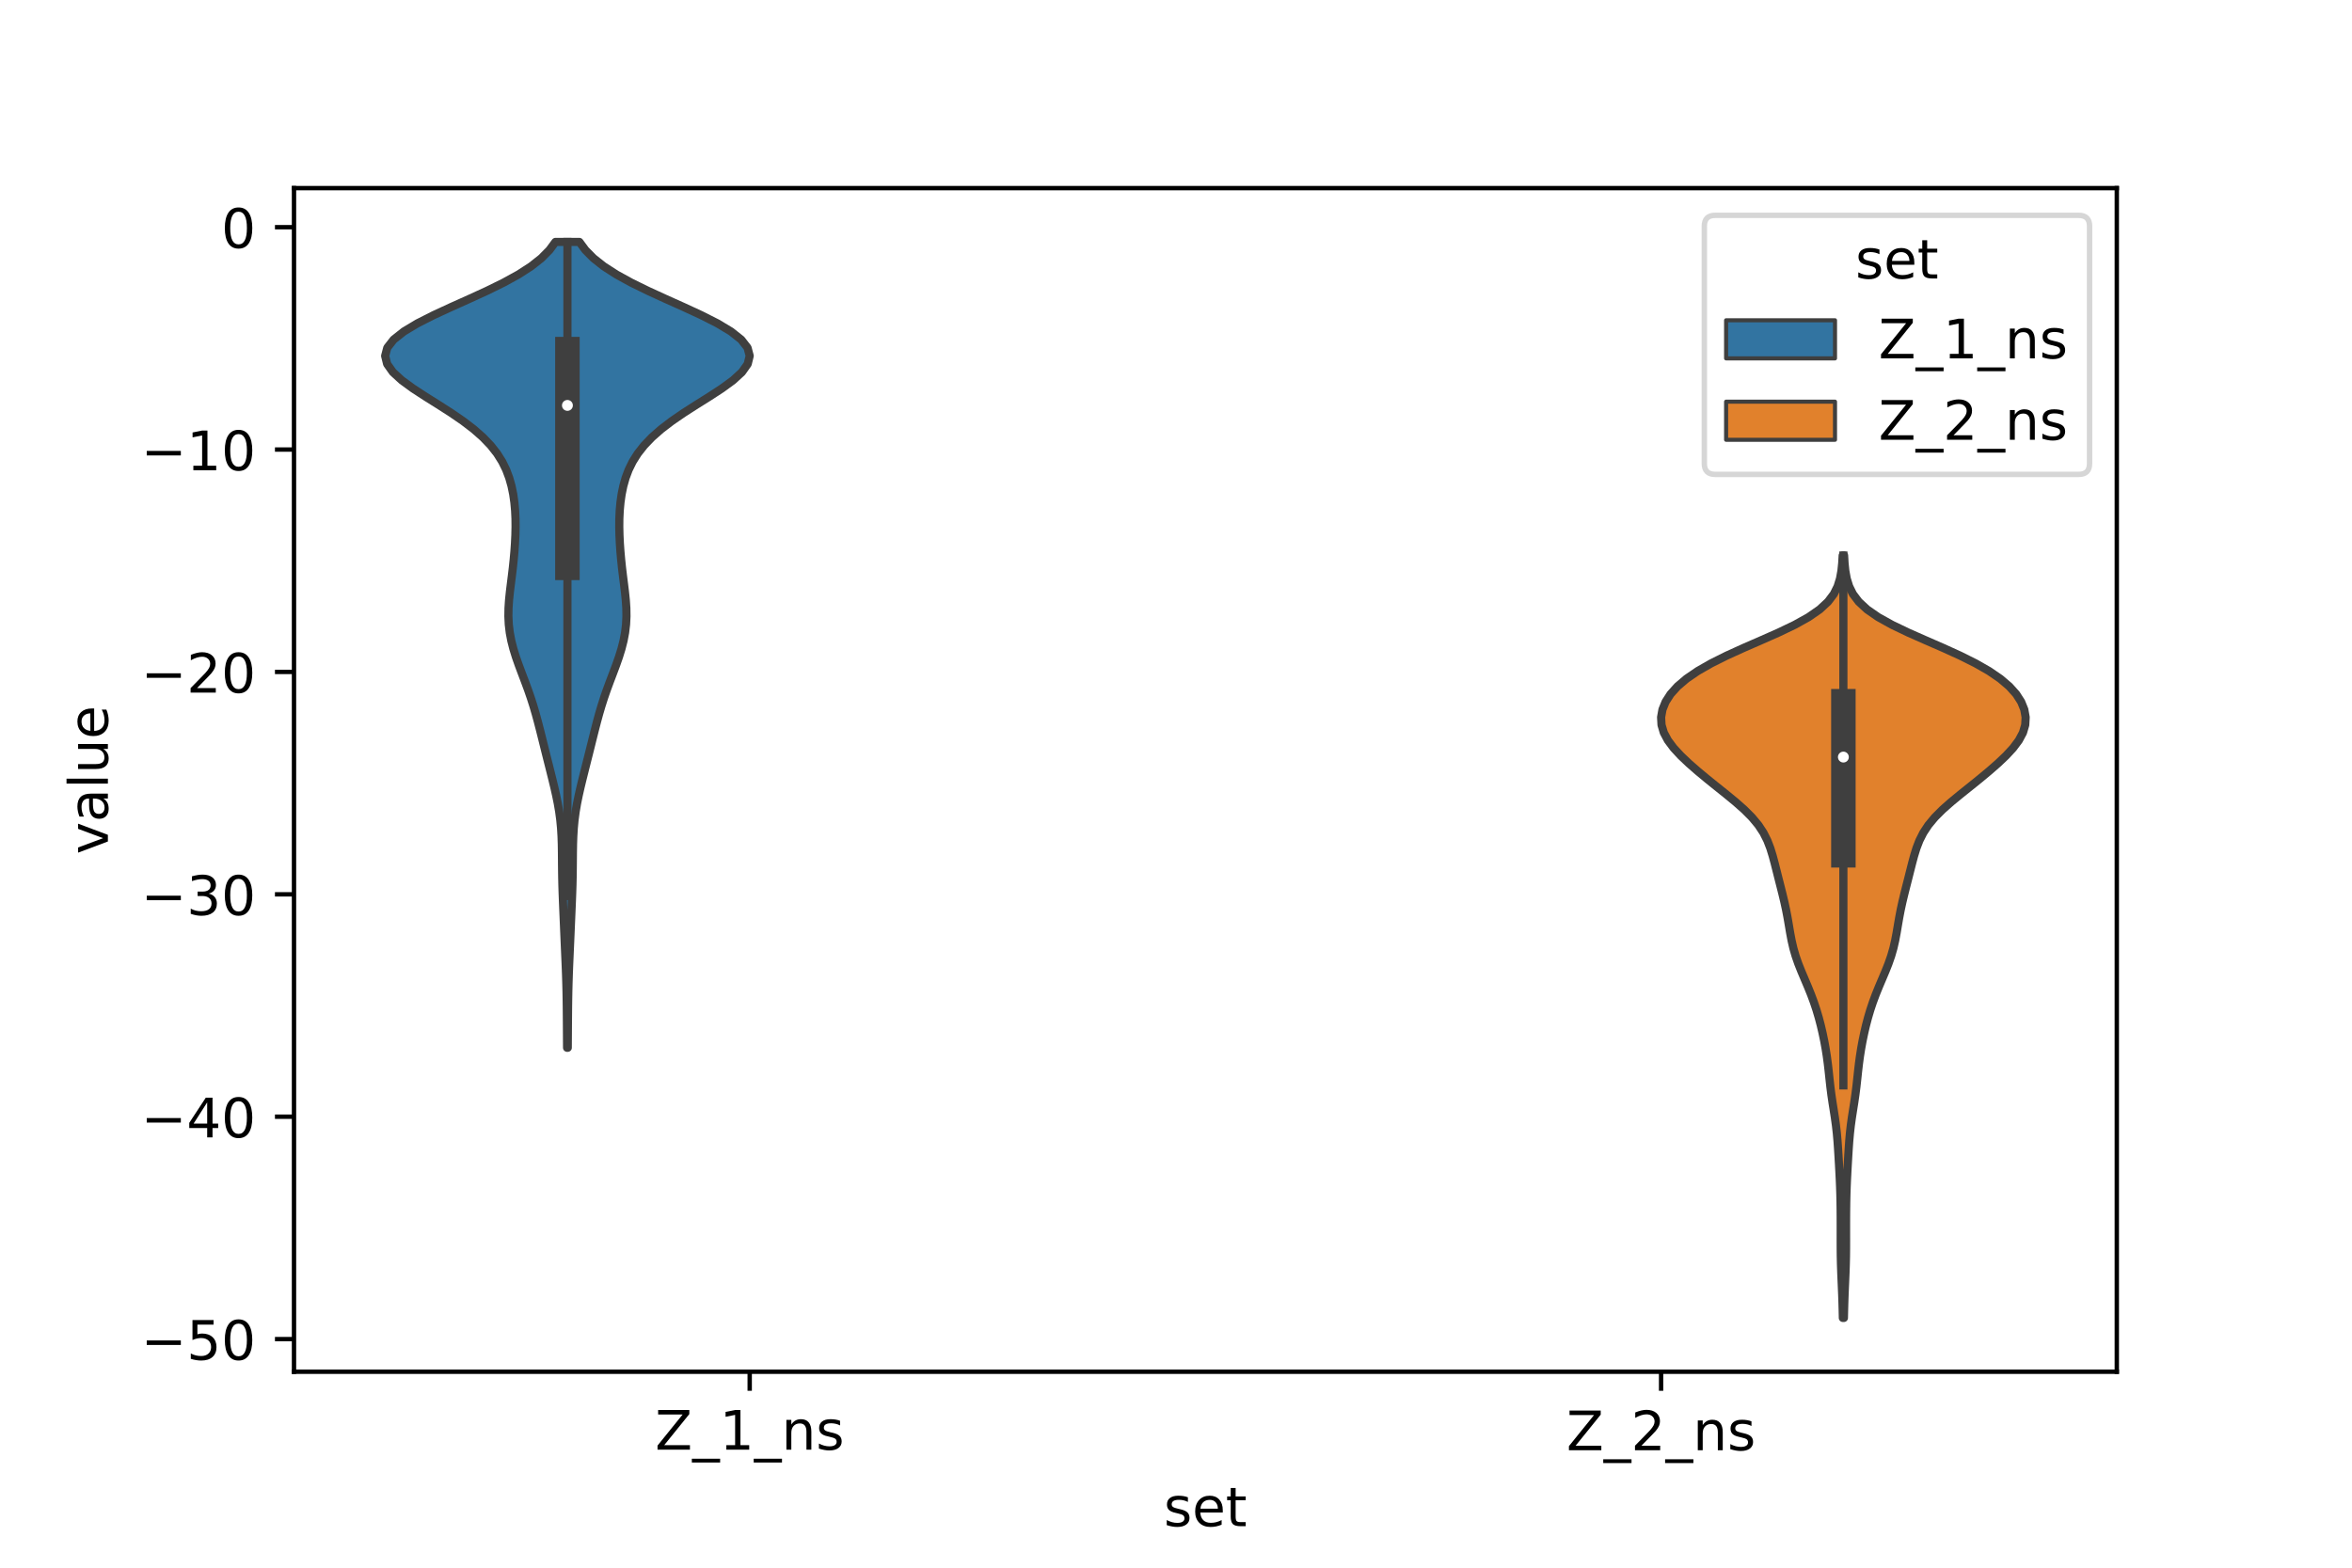 <?xml version="1.0" encoding="utf-8" standalone="no"?>
<!DOCTYPE svg PUBLIC "-//W3C//DTD SVG 1.1//EN"
  "http://www.w3.org/Graphics/SVG/1.1/DTD/svg11.dtd">
<!-- Created with matplotlib (https://matplotlib.org/) -->
<svg height="288pt" version="1.1" viewBox="0 0 432 288" width="432pt" xmlns="http://www.w3.org/2000/svg" xmlns:xlink="http://www.w3.org/1999/xlink">
 <defs>
  <style type="text/css">*{stroke-linecap:butt;stroke-linejoin:round;}</style>
 </defs>
 <g id="figure_1">
  <g id="patch_1">
   <path d="M 0 288 
L 432 288 
L 432 0 
L 0 0 
z
" style="fill:#ffffff;"/>
  </g>
  <g id="axes_1">
   <g id="patch_2">
    <path d="M 54 252 
L 388.8 252 
L 388.8 34.56 
L 54 34.56 
z
" style="fill:#ffffff;"/>
   </g>
   <g id="PolyCollection_1">
    <defs>
     <path d="M 104.282 -95.515 
L 104.158 -95.515 
L 104.148 -97.01 
L 104.138 -98.505 
L 104.128 -100.001 
L 104.117 -101.496 
L 104.103 -102.991 
L 104.083 -104.487 
L 104.055 -105.982 
L 104.017 -107.478 
L 103.969 -108.973 
L 103.912 -110.468 
L 103.849 -111.964 
L 103.784 -113.459 
L 103.718 -114.954 
L 103.654 -116.45 
L 103.591 -117.945 
L 103.527 -119.441 
L 103.463 -120.936 
L 103.401 -122.431 
L 103.344 -123.927 
L 103.296 -125.422 
L 103.262 -126.917 
L 103.24 -128.413 
L 103.227 -129.908 
L 103.215 -131.403 
L 103.191 -132.899 
L 103.141 -134.394 
L 103.051 -135.89 
L 102.909 -137.385 
L 102.71 -138.88 
L 102.455 -140.376 
L 102.151 -141.871 
L 101.812 -143.366 
L 101.45 -144.862 
L 101.076 -146.357 
L 100.699 -147.853 
L 100.322 -149.348 
L 99.948 -150.843 
L 99.576 -152.339 
L 99.2 -153.834 
L 98.813 -155.329 
L 98.406 -156.825 
L 97.967 -158.32 
L 97.489 -159.816 
L 96.97 -161.311 
L 96.417 -162.806 
L 95.848 -164.302 
L 95.287 -165.797 
L 94.76 -167.292 
L 94.296 -168.788 
L 93.914 -170.283 
L 93.63 -171.779 
L 93.451 -173.274 
L 93.377 -174.769 
L 93.399 -176.265 
L 93.498 -177.76 
L 93.652 -179.255 
L 93.835 -180.751 
L 94.023 -182.246 
L 94.2 -183.741 
L 94.356 -185.237 
L 94.488 -186.732 
L 94.591 -188.228 
L 94.662 -189.723 
L 94.695 -191.218 
L 94.682 -192.714 
L 94.612 -194.209 
L 94.476 -195.704 
L 94.263 -197.2 
L 93.957 -198.695 
L 93.537 -200.191 
L 92.977 -201.686 
L 92.244 -203.181 
L 91.304 -204.677 
L 90.128 -206.172 
L 88.694 -207.667 
L 86.993 -209.163 
L 85.035 -210.658 
L 82.855 -212.154 
L 80.522 -213.649 
L 78.14 -215.144 
L 75.845 -216.64 
L 73.799 -218.135 
L 72.168 -219.63 
L 71.108 -221.126 
L 70.74 -222.621 
L 71.135 -224.117 
L 72.302 -225.612 
L 74.187 -227.107 
L 76.682 -228.603 
L 79.634 -230.098 
L 82.867 -231.593 
L 86.2 -233.089 
L 89.462 -234.584 
L 92.507 -236.08 
L 95.225 -237.575 
L 97.544 -239.07 
L 99.437 -240.566 
L 100.917 -242.061 
L 102.022 -243.556 
L 106.418 -243.556 
L 106.418 -243.556 
L 107.523 -242.061 
L 109.003 -240.566 
L 110.896 -239.07 
L 113.215 -237.575 
L 115.933 -236.08 
L 118.978 -234.584 
L 122.24 -233.089 
L 125.573 -231.593 
L 128.806 -230.098 
L 131.758 -228.603 
L 134.253 -227.107 
L 136.138 -225.612 
L 137.305 -224.117 
L 137.7 -222.621 
L 137.332 -221.126 
L 136.272 -219.63 
L 134.641 -218.135 
L 132.595 -216.64 
L 130.3 -215.144 
L 127.918 -213.649 
L 125.585 -212.154 
L 123.405 -210.658 
L 121.447 -209.163 
L 119.746 -207.667 
L 118.312 -206.172 
L 117.136 -204.677 
L 116.196 -203.181 
L 115.463 -201.686 
L 114.903 -200.191 
L 114.483 -198.695 
L 114.177 -197.2 
L 113.964 -195.704 
L 113.828 -194.209 
L 113.758 -192.714 
L 113.745 -191.218 
L 113.778 -189.723 
L 113.849 -188.228 
L 113.952 -186.732 
L 114.084 -185.237 
L 114.24 -183.741 
L 114.417 -182.246 
L 114.605 -180.751 
L 114.788 -179.255 
L 114.942 -177.76 
L 115.041 -176.265 
L 115.063 -174.769 
L 114.989 -173.274 
L 114.81 -171.779 
L 114.526 -170.283 
L 114.144 -168.788 
L 113.68 -167.292 
L 113.153 -165.797 
L 112.592 -164.302 
L 112.023 -162.806 
L 111.47 -161.311 
L 110.951 -159.816 
L 110.473 -158.32 
L 110.034 -156.825 
L 109.627 -155.329 
L 109.24 -153.834 
L 108.864 -152.339 
L 108.492 -150.843 
L 108.118 -149.348 
L 107.741 -147.853 
L 107.364 -146.357 
L 106.99 -144.862 
L 106.628 -143.366 
L 106.289 -141.871 
L 105.985 -140.376 
L 105.73 -138.88 
L 105.531 -137.385 
L 105.389 -135.89 
L 105.299 -134.394 
L 105.249 -132.899 
L 105.225 -131.403 
L 105.213 -129.908 
L 105.2 -128.413 
L 105.178 -126.917 
L 105.144 -125.422 
L 105.096 -123.927 
L 105.039 -122.431 
L 104.977 -120.936 
L 104.913 -119.441 
L 104.849 -117.945 
L 104.786 -116.45 
L 104.722 -114.954 
L 104.656 -113.459 
L 104.591 -111.964 
L 104.528 -110.468 
L 104.471 -108.973 
L 104.423 -107.478 
L 104.385 -105.982 
L 104.357 -104.487 
L 104.337 -102.991 
L 104.323 -101.496 
L 104.312 -100.001 
L 104.302 -98.505 
L 104.292 -97.01 
L 104.282 -95.515 
z
" id="mf133537058" style="stroke:#3f3f3f;stroke-width:1.5;"/>
    </defs>
    <g clip-path="url(#p4a271b36b6)">
     <use style="fill:#3274a1;stroke:#3f3f3f;stroke-width:1.5;" x="0" xlink:href="#mf133537058" y="288"/>
    </g>
   </g>
   <g id="PolyCollection_2">
    <defs>
     <path d="M 338.677 -45.884 
L 338.483 -45.884 
L 338.451 -47.298 
L 338.411 -48.713 
L 338.362 -50.128 
L 338.304 -51.543 
L 338.242 -52.958 
L 338.183 -54.372 
L 338.136 -55.787 
L 338.104 -57.202 
L 338.089 -58.617 
L 338.086 -60.031 
L 338.088 -61.446 
L 338.088 -62.861 
L 338.085 -64.276 
L 338.075 -65.69 
L 338.056 -67.105 
L 338.025 -68.52 
L 337.979 -69.935 
L 337.919 -71.35 
L 337.847 -72.764 
L 337.769 -74.179 
L 337.687 -75.594 
L 337.6 -77.009 
L 337.5 -78.423 
L 337.375 -79.838 
L 337.215 -81.253 
L 337.02 -82.668 
L 336.801 -84.083 
L 336.578 -85.497 
L 336.372 -86.912 
L 336.192 -88.327 
L 336.036 -89.742 
L 335.886 -91.156 
L 335.723 -92.571 
L 335.533 -93.986 
L 335.309 -95.401 
L 335.05 -96.816 
L 334.755 -98.23 
L 334.424 -99.645 
L 334.052 -101.06 
L 333.632 -102.475 
L 333.16 -103.889 
L 332.634 -105.304 
L 332.061 -106.719 
L 331.46 -108.134 
L 330.861 -109.548 
L 330.298 -110.963 
L 329.804 -112.378 
L 329.396 -113.793 
L 329.069 -115.208 
L 328.803 -116.622 
L 328.565 -118.037 
L 328.321 -119.452 
L 328.05 -120.867 
L 327.743 -122.281 
L 327.405 -123.696 
L 327.049 -125.111 
L 326.688 -126.526 
L 326.331 -127.941 
L 325.973 -129.355 
L 325.594 -130.77 
L 325.157 -132.185 
L 324.611 -133.6 
L 323.896 -135.014 
L 322.963 -136.429 
L 321.786 -137.844 
L 320.375 -139.259 
L 318.774 -140.674 
L 317.054 -142.088 
L 315.287 -143.503 
L 313.532 -144.918 
L 311.83 -146.333 
L 310.212 -147.747 
L 308.721 -149.162 
L 307.412 -150.577 
L 306.352 -151.992 
L 305.596 -153.407 
L 305.178 -154.821 
L 305.1 -156.236 
L 305.352 -157.651 
L 305.926 -159.066 
L 306.835 -160.48 
L 308.104 -161.895 
L 309.764 -163.31 
L 311.832 -164.725 
L 314.305 -166.139 
L 317.141 -167.554 
L 320.253 -168.969 
L 323.498 -170.384 
L 326.693 -171.799 
L 329.643 -173.213 
L 332.186 -174.628 
L 334.228 -176.043 
L 335.757 -177.458 
L 336.826 -178.872 
L 337.527 -180.287 
L 337.963 -181.702 
L 338.22 -183.117 
L 338.366 -184.532 
L 338.448 -185.946 
L 338.712 -185.946 
L 338.712 -185.946 
L 338.794 -184.532 
L 338.94 -183.117 
L 339.197 -181.702 
L 339.633 -180.287 
L 340.334 -178.872 
L 341.403 -177.458 
L 342.932 -176.043 
L 344.974 -174.628 
L 347.517 -173.213 
L 350.467 -171.799 
L 353.662 -170.384 
L 356.907 -168.969 
L 360.019 -167.554 
L 362.855 -166.139 
L 365.328 -164.725 
L 367.396 -163.31 
L 369.056 -161.895 
L 370.325 -160.48 
L 371.234 -159.066 
L 371.808 -157.651 
L 372.06 -156.236 
L 371.982 -154.821 
L 371.564 -153.407 
L 370.808 -151.992 
L 369.748 -150.577 
L 368.439 -149.162 
L 366.948 -147.747 
L 365.33 -146.333 
L 363.628 -144.918 
L 361.873 -143.503 
L 360.106 -142.088 
L 358.386 -140.674 
L 356.785 -139.259 
L 355.374 -137.844 
L 354.197 -136.429 
L 353.264 -135.014 
L 352.549 -133.6 
L 352.003 -132.185 
L 351.566 -130.77 
L 351.187 -129.355 
L 350.829 -127.941 
L 350.472 -126.526 
L 350.111 -125.111 
L 349.755 -123.696 
L 349.417 -122.281 
L 349.11 -120.867 
L 348.839 -119.452 
L 348.595 -118.037 
L 348.357 -116.622 
L 348.091 -115.208 
L 347.764 -113.793 
L 347.356 -112.378 
L 346.862 -110.963 
L 346.299 -109.548 
L 345.7 -108.134 
L 345.099 -106.719 
L 344.526 -105.304 
L 344 -103.889 
L 343.528 -102.475 
L 343.108 -101.06 
L 342.736 -99.645 
L 342.405 -98.23 
L 342.11 -96.816 
L 341.851 -95.401 
L 341.627 -93.986 
L 341.437 -92.571 
L 341.274 -91.156 
L 341.124 -89.742 
L 340.968 -88.327 
L 340.788 -86.912 
L 340.582 -85.497 
L 340.359 -84.083 
L 340.14 -82.668 
L 339.945 -81.253 
L 339.785 -79.838 
L 339.66 -78.423 
L 339.56 -77.009 
L 339.473 -75.594 
L 339.391 -74.179 
L 339.313 -72.764 
L 339.241 -71.35 
L 339.181 -69.935 
L 339.135 -68.52 
L 339.104 -67.105 
L 339.085 -65.69 
L 339.075 -64.276 
L 339.072 -62.861 
L 339.072 -61.446 
L 339.074 -60.031 
L 339.071 -58.617 
L 339.056 -57.202 
L 339.024 -55.787 
L 338.977 -54.372 
L 338.918 -52.958 
L 338.856 -51.543 
L 338.798 -50.128 
L 338.749 -48.713 
L 338.709 -47.298 
L 338.677 -45.884 
z
" id="me4e612ab8d" style="stroke:#3f3f3f;stroke-width:1.5;"/>
    </defs>
    <g clip-path="url(#p4a271b36b6)">
     <use style="fill:#e1812c;stroke:#3f3f3f;stroke-width:1.5;" x="0" xlink:href="#me4e612ab8d" y="288"/>
    </g>
   </g>
   <g id="patch_3">
    <path clip-path="url(#p4a271b36b6)" d="M 137.7 41.736 
L 137.7 41.736 
L 137.7 41.736 
L 137.7 41.736 
z
" style="fill:#3274a1;stroke:#3f3f3f;stroke-linejoin:miter;stroke-width:0.75;"/>
   </g>
   <g id="patch_4">
    <path clip-path="url(#p4a271b36b6)" d="M 137.7 41.736 
L 137.7 41.736 
L 137.7 41.736 
L 137.7 41.736 
z
" style="fill:#e1812c;stroke:#3f3f3f;stroke-linejoin:miter;stroke-width:0.75;"/>
   </g>
   <g id="matplotlib.axis_1">
    <g id="xtick_1">
     <g id="line2d_1">
      <defs>
       <path d="M 0 0 
L 0 3.5 
" id="m6040dde734" style="stroke:#000000;stroke-width:0.8;"/>
      </defs>
      <g>
       <use style="stroke:#000000;stroke-width:0.8;" x="137.7" xlink:href="#m6040dde734" y="252"/>
      </g>
     </g>
     <g id="text_1">
      <!-- Z_1_ns -->
      <g transform="translate(120.32 266.32)scale(0.1 -0.1)">
       <defs>
        <path d="M 5.609 72.906 
L 62.891 72.906 
L 62.891 65.375 
L 16.797 8.297 
L 64.016 8.297 
L 64.016 0 
L 4.5 0 
L 4.5 7.516 
L 50.594 64.594 
L 5.609 64.594 
z
" id="DejaVuSans-90"/>
        <path d="M 50.984 -16.609 
L 50.984 -23.578 
L -0.984 -23.578 
L -0.984 -16.609 
z
" id="DejaVuSans-95"/>
        <path d="M 12.406 8.297 
L 28.516 8.297 
L 28.516 63.922 
L 10.984 60.406 
L 10.984 69.391 
L 28.422 72.906 
L 38.281 72.906 
L 38.281 8.297 
L 54.391 8.297 
L 54.391 0 
L 12.406 0 
z
" id="DejaVuSans-49"/>
        <path d="M 54.891 33.016 
L 54.891 0 
L 45.906 0 
L 45.906 32.719 
Q 45.906 40.484 42.875 44.328 
Q 39.844 48.188 33.797 48.188 
Q 26.516 48.188 22.312 43.547 
Q 18.109 38.922 18.109 30.906 
L 18.109 0 
L 9.078 0 
L 9.078 54.688 
L 18.109 54.688 
L 18.109 46.188 
Q 21.344 51.125 25.703 53.562 
Q 30.078 56 35.797 56 
Q 45.219 56 50.047 50.172 
Q 54.891 44.344 54.891 33.016 
z
" id="DejaVuSans-110"/>
        <path d="M 44.281 53.078 
L 44.281 44.578 
Q 40.484 46.531 36.375 47.5 
Q 32.281 48.484 27.875 48.484 
Q 21.188 48.484 17.844 46.438 
Q 14.5 44.391 14.5 40.281 
Q 14.5 37.156 16.891 35.375 
Q 19.281 33.594 26.516 31.984 
L 29.594 31.297 
Q 39.156 29.25 43.188 25.516 
Q 47.219 21.781 47.219 15.094 
Q 47.219 7.469 41.188 3.016 
Q 35.156 -1.422 24.609 -1.422 
Q 20.219 -1.422 15.453 -0.562 
Q 10.688 0.297 5.422 2 
L 5.422 11.281 
Q 10.406 8.688 15.234 7.391 
Q 20.062 6.109 24.812 6.109 
Q 31.156 6.109 34.562 8.281 
Q 37.984 10.453 37.984 14.406 
Q 37.984 18.062 35.516 20.016 
Q 33.062 21.969 24.703 23.781 
L 21.578 24.516 
Q 13.234 26.266 9.516 29.906 
Q 5.812 33.547 5.812 39.891 
Q 5.812 47.609 11.281 51.797 
Q 16.75 56 26.812 56 
Q 31.781 56 36.172 55.266 
Q 40.578 54.547 44.281 53.078 
z
" id="DejaVuSans-115"/>
       </defs>
       <use xlink:href="#DejaVuSans-90"/>
       <use x="68.506" xlink:href="#DejaVuSans-95"/>
       <use x="118.506" xlink:href="#DejaVuSans-49"/>
       <use x="182.129" xlink:href="#DejaVuSans-95"/>
       <use x="232.129" xlink:href="#DejaVuSans-110"/>
       <use x="295.508" xlink:href="#DejaVuSans-115"/>
      </g>
     </g>
    </g>
    <g id="xtick_2">
     <g id="line2d_2">
      <g>
       <use style="stroke:#000000;stroke-width:0.8;" x="305.1" xlink:href="#m6040dde734" y="252"/>
      </g>
     </g>
     <g id="text_2">
      <!-- Z_2_ns -->
      <g transform="translate(287.72 266.422)scale(0.1 -0.1)">
       <defs>
        <path d="M 19.188 8.297 
L 53.609 8.297 
L 53.609 0 
L 7.328 0 
L 7.328 8.297 
Q 12.938 14.109 22.625 23.891 
Q 32.328 33.688 34.812 36.531 
Q 39.547 41.844 41.422 45.531 
Q 43.312 49.219 43.312 52.781 
Q 43.312 58.594 39.234 62.25 
Q 35.156 65.922 28.609 65.922 
Q 23.969 65.922 18.812 64.312 
Q 13.672 62.703 7.812 59.422 
L 7.812 69.391 
Q 13.766 71.781 18.938 73 
Q 24.125 74.219 28.422 74.219 
Q 39.75 74.219 46.484 68.547 
Q 53.219 62.891 53.219 53.422 
Q 53.219 48.922 51.531 44.891 
Q 49.859 40.875 45.406 35.406 
Q 44.188 33.984 37.641 27.219 
Q 31.109 20.453 19.188 8.297 
z
" id="DejaVuSans-50"/>
       </defs>
       <use xlink:href="#DejaVuSans-90"/>
       <use x="68.506" xlink:href="#DejaVuSans-95"/>
       <use x="118.506" xlink:href="#DejaVuSans-50"/>
       <use x="182.129" xlink:href="#DejaVuSans-95"/>
       <use x="232.129" xlink:href="#DejaVuSans-110"/>
       <use x="295.508" xlink:href="#DejaVuSans-115"/>
      </g>
     </g>
    </g>
    <g id="text_3">
     <!-- set -->
     <g transform="translate(213.759 280.378)scale(0.1 -0.1)">
      <defs>
       <path d="M 56.203 29.594 
L 56.203 25.203 
L 14.891 25.203 
Q 15.484 15.922 20.484 11.062 
Q 25.484 6.203 34.422 6.203 
Q 39.594 6.203 44.453 7.469 
Q 49.312 8.734 54.109 11.281 
L 54.109 2.781 
Q 49.266 0.734 44.188 -0.344 
Q 39.109 -1.422 33.891 -1.422 
Q 20.797 -1.422 13.156 6.188 
Q 5.516 13.812 5.516 26.812 
Q 5.516 40.234 12.766 48.109 
Q 20.016 56 32.328 56 
Q 43.359 56 49.781 48.891 
Q 56.203 41.797 56.203 29.594 
z
M 47.219 32.234 
Q 47.125 39.594 43.094 43.984 
Q 39.062 48.391 32.422 48.391 
Q 24.906 48.391 20.391 44.141 
Q 15.875 39.891 15.188 32.172 
z
" id="DejaVuSans-101"/>
       <path d="M 18.312 70.219 
L 18.312 54.688 
L 36.812 54.688 
L 36.812 47.703 
L 18.312 47.703 
L 18.312 18.016 
Q 18.312 11.328 20.141 9.422 
Q 21.969 7.516 27.594 7.516 
L 36.812 7.516 
L 36.812 0 
L 27.594 0 
Q 17.188 0 13.234 3.875 
Q 9.281 7.766 9.281 18.016 
L 9.281 47.703 
L 2.688 47.703 
L 2.688 54.688 
L 9.281 54.688 
L 9.281 70.219 
z
" id="DejaVuSans-116"/>
      </defs>
      <use xlink:href="#DejaVuSans-115"/>
      <use x="52.1" xlink:href="#DejaVuSans-101"/>
      <use x="113.623" xlink:href="#DejaVuSans-116"/>
     </g>
    </g>
   </g>
   <g id="matplotlib.axis_2">
    <g id="ytick_1">
     <g id="line2d_3">
      <defs>
       <path d="M 0 0 
L -3.5 0 
" id="m353aa7462a" style="stroke:#000000;stroke-width:0.8;"/>
      </defs>
      <g>
       <use style="stroke:#000000;stroke-width:0.8;" x="54" xlink:href="#m353aa7462a" y="246.004"/>
      </g>
     </g>
     <g id="text_4">
      <!-- −50 -->
      <g transform="translate(25.895 249.803)scale(0.1 -0.1)">
       <defs>
        <path d="M 10.594 35.5 
L 73.188 35.5 
L 73.188 27.203 
L 10.594 27.203 
z
" id="DejaVuSans-8722"/>
        <path d="M 10.797 72.906 
L 49.516 72.906 
L 49.516 64.594 
L 19.828 64.594 
L 19.828 46.734 
Q 21.969 47.469 24.109 47.828 
Q 26.266 48.188 28.422 48.188 
Q 40.625 48.188 47.75 41.5 
Q 54.891 34.812 54.891 23.391 
Q 54.891 11.625 47.562 5.094 
Q 40.234 -1.422 26.906 -1.422 
Q 22.312 -1.422 17.547 -0.641 
Q 12.797 0.141 7.719 1.703 
L 7.719 11.625 
Q 12.109 9.234 16.797 8.062 
Q 21.484 6.891 26.703 6.891 
Q 35.156 6.891 40.078 11.328 
Q 45.016 15.766 45.016 23.391 
Q 45.016 31 40.078 35.438 
Q 35.156 39.891 26.703 39.891 
Q 22.75 39.891 18.812 39.016 
Q 14.891 38.141 10.797 36.281 
z
" id="DejaVuSans-53"/>
        <path d="M 31.781 66.406 
Q 24.172 66.406 20.328 58.906 
Q 16.5 51.422 16.5 36.375 
Q 16.5 21.391 20.328 13.891 
Q 24.172 6.391 31.781 6.391 
Q 39.453 6.391 43.281 13.891 
Q 47.125 21.391 47.125 36.375 
Q 47.125 51.422 43.281 58.906 
Q 39.453 66.406 31.781 66.406 
z
M 31.781 74.219 
Q 44.047 74.219 50.516 64.516 
Q 56.984 54.828 56.984 36.375 
Q 56.984 17.969 50.516 8.266 
Q 44.047 -1.422 31.781 -1.422 
Q 19.531 -1.422 13.062 8.266 
Q 6.594 17.969 6.594 36.375 
Q 6.594 54.828 13.062 64.516 
Q 19.531 74.219 31.781 74.219 
z
" id="DejaVuSans-48"/>
       </defs>
       <use xlink:href="#DejaVuSans-8722"/>
       <use x="83.789" xlink:href="#DejaVuSans-53"/>
       <use x="147.412" xlink:href="#DejaVuSans-48"/>
      </g>
     </g>
    </g>
    <g id="ytick_2">
     <g id="line2d_4">
      <g>
       <use style="stroke:#000000;stroke-width:0.8;" x="54" xlink:href="#m353aa7462a" y="205.15"/>
      </g>
     </g>
     <g id="text_5">
      <!-- −40 -->
      <g transform="translate(25.895 208.949)scale(0.1 -0.1)">
       <defs>
        <path d="M 37.797 64.312 
L 12.891 25.391 
L 37.797 25.391 
z
M 35.203 72.906 
L 47.609 72.906 
L 47.609 25.391 
L 58.016 25.391 
L 58.016 17.188 
L 47.609 17.188 
L 47.609 0 
L 37.797 0 
L 37.797 17.188 
L 4.891 17.188 
L 4.891 26.703 
z
" id="DejaVuSans-52"/>
       </defs>
       <use xlink:href="#DejaVuSans-8722"/>
       <use x="83.789" xlink:href="#DejaVuSans-52"/>
       <use x="147.412" xlink:href="#DejaVuSans-48"/>
      </g>
     </g>
    </g>
    <g id="ytick_3">
     <g id="line2d_5">
      <g>
       <use style="stroke:#000000;stroke-width:0.8;" x="54" xlink:href="#m353aa7462a" y="164.296"/>
      </g>
     </g>
     <g id="text_6">
      <!-- −30 -->
      <g transform="translate(25.895 168.096)scale(0.1 -0.1)">
       <defs>
        <path d="M 40.578 39.312 
Q 47.656 37.797 51.625 33 
Q 55.609 28.219 55.609 21.188 
Q 55.609 10.406 48.188 4.484 
Q 40.766 -1.422 27.094 -1.422 
Q 22.516 -1.422 17.656 -0.516 
Q 12.797 0.391 7.625 2.203 
L 7.625 11.719 
Q 11.719 9.328 16.594 8.109 
Q 21.484 6.891 26.812 6.891 
Q 36.078 6.891 40.938 10.547 
Q 45.797 14.203 45.797 21.188 
Q 45.797 27.641 41.281 31.266 
Q 36.766 34.906 28.719 34.906 
L 20.219 34.906 
L 20.219 43.016 
L 29.109 43.016 
Q 36.375 43.016 40.234 45.922 
Q 44.094 48.828 44.094 54.297 
Q 44.094 59.906 40.109 62.906 
Q 36.141 65.922 28.719 65.922 
Q 24.656 65.922 20.016 65.031 
Q 15.375 64.156 9.812 62.312 
L 9.812 71.094 
Q 15.438 72.656 20.344 73.438 
Q 25.25 74.219 29.594 74.219 
Q 40.828 74.219 47.359 69.109 
Q 53.906 64.016 53.906 55.328 
Q 53.906 49.266 50.438 45.094 
Q 46.969 40.922 40.578 39.312 
z
" id="DejaVuSans-51"/>
       </defs>
       <use xlink:href="#DejaVuSans-8722"/>
       <use x="83.789" xlink:href="#DejaVuSans-51"/>
       <use x="147.412" xlink:href="#DejaVuSans-48"/>
      </g>
     </g>
    </g>
    <g id="ytick_4">
     <g id="line2d_6">
      <g>
       <use style="stroke:#000000;stroke-width:0.8;" x="54" xlink:href="#m353aa7462a" y="123.443"/>
      </g>
     </g>
     <g id="text_7">
      <!-- −20 -->
      <g transform="translate(25.895 127.242)scale(0.1 -0.1)">
       <use xlink:href="#DejaVuSans-8722"/>
       <use x="83.789" xlink:href="#DejaVuSans-50"/>
       <use x="147.412" xlink:href="#DejaVuSans-48"/>
      </g>
     </g>
    </g>
    <g id="ytick_5">
     <g id="line2d_7">
      <g>
       <use style="stroke:#000000;stroke-width:0.8;" x="54" xlink:href="#m353aa7462a" y="82.589"/>
      </g>
     </g>
     <g id="text_8">
      <!-- −10 -->
      <g transform="translate(25.895 86.389)scale(0.1 -0.1)">
       <use xlink:href="#DejaVuSans-8722"/>
       <use x="83.789" xlink:href="#DejaVuSans-49"/>
       <use x="147.412" xlink:href="#DejaVuSans-48"/>
      </g>
     </g>
    </g>
    <g id="ytick_6">
     <g id="line2d_8">
      <g>
       <use style="stroke:#000000;stroke-width:0.8;" x="54" xlink:href="#m353aa7462a" y="41.736"/>
      </g>
     </g>
     <g id="text_9">
      <!-- 0 -->
      <g transform="translate(40.638 45.535)scale(0.1 -0.1)">
       <use xlink:href="#DejaVuSans-48"/>
      </g>
     </g>
    </g>
    <g id="text_10">
     <!-- value -->
     <g transform="translate(19.816 156.938)rotate(-90)scale(0.1 -0.1)">
      <defs>
       <path d="M 2.984 54.688 
L 12.5 54.688 
L 29.594 8.797 
L 46.688 54.688 
L 56.203 54.688 
L 35.688 0 
L 23.484 0 
z
" id="DejaVuSans-118"/>
       <path d="M 34.281 27.484 
Q 23.391 27.484 19.188 25 
Q 14.984 22.516 14.984 16.5 
Q 14.984 11.719 18.141 8.906 
Q 21.297 6.109 26.703 6.109 
Q 34.188 6.109 38.703 11.406 
Q 43.219 16.703 43.219 25.484 
L 43.219 27.484 
z
M 52.203 31.203 
L 52.203 0 
L 43.219 0 
L 43.219 8.297 
Q 40.141 3.328 35.547 0.953 
Q 30.953 -1.422 24.312 -1.422 
Q 15.922 -1.422 10.953 3.297 
Q 6 8.016 6 15.922 
Q 6 25.141 12.172 29.828 
Q 18.359 34.516 30.609 34.516 
L 43.219 34.516 
L 43.219 35.406 
Q 43.219 41.609 39.141 45 
Q 35.062 48.391 27.688 48.391 
Q 23 48.391 18.547 47.266 
Q 14.109 46.141 10.016 43.891 
L 10.016 52.203 
Q 14.938 54.109 19.578 55.047 
Q 24.219 56 28.609 56 
Q 40.484 56 46.344 49.844 
Q 52.203 43.703 52.203 31.203 
z
" id="DejaVuSans-97"/>
       <path d="M 9.422 75.984 
L 18.406 75.984 
L 18.406 0 
L 9.422 0 
z
" id="DejaVuSans-108"/>
       <path d="M 8.5 21.578 
L 8.5 54.688 
L 17.484 54.688 
L 17.484 21.922 
Q 17.484 14.156 20.5 10.266 
Q 23.531 6.391 29.594 6.391 
Q 36.859 6.391 41.078 11.031 
Q 45.312 15.672 45.312 23.688 
L 45.312 54.688 
L 54.297 54.688 
L 54.297 0 
L 45.312 0 
L 45.312 8.406 
Q 42.047 3.422 37.719 1 
Q 33.406 -1.422 27.688 -1.422 
Q 18.266 -1.422 13.375 4.438 
Q 8.5 10.297 8.5 21.578 
z
M 31.109 56 
z
" id="DejaVuSans-117"/>
      </defs>
      <use xlink:href="#DejaVuSans-118"/>
      <use x="59.18" xlink:href="#DejaVuSans-97"/>
      <use x="120.459" xlink:href="#DejaVuSans-108"/>
      <use x="148.242" xlink:href="#DejaVuSans-117"/>
      <use x="211.621" xlink:href="#DejaVuSans-101"/>
     </g>
    </g>
   </g>
   <g id="line2d_9">
    <path clip-path="url(#p4a271b36b6)" d="M 104.22 164.609 
L 104.22 44.444 
" style="fill:none;stroke:#3f3f3f;stroke-linecap:square;stroke-width:1.5;"/>
   </g>
   <g id="line2d_10">
    <path clip-path="url(#p4a271b36b6)" d="M 104.22 104.323 
L 104.22 64.13 
" style="fill:none;stroke:#3f3f3f;stroke-linecap:square;stroke-width:4.5;"/>
   </g>
   <g id="line2d_11">
    <path clip-path="url(#p4a271b36b6)" d="M 338.58 199.402 
L 338.58 102.054 
" style="fill:none;stroke:#3f3f3f;stroke-linecap:square;stroke-width:1.5;"/>
   </g>
   <g id="line2d_12">
    <path clip-path="url(#p4a271b36b6)" d="M 338.58 157.134 
L 338.58 128.824 
" style="fill:none;stroke:#3f3f3f;stroke-linecap:square;stroke-width:4.5;"/>
   </g>
   <g id="patch_5">
    <path d="M 54 252 
L 54 34.56 
" style="fill:none;stroke:#000000;stroke-linecap:square;stroke-linejoin:miter;stroke-width:0.8;"/>
   </g>
   <g id="patch_6">
    <path d="M 388.8 252 
L 388.8 34.56 
" style="fill:none;stroke:#000000;stroke-linecap:square;stroke-linejoin:miter;stroke-width:0.8;"/>
   </g>
   <g id="patch_7">
    <path d="M 54 252 
L 388.8 252 
" style="fill:none;stroke:#000000;stroke-linecap:square;stroke-linejoin:miter;stroke-width:0.8;"/>
   </g>
   <g id="patch_8">
    <path d="M 54 34.56 
L 388.8 34.56 
" style="fill:none;stroke:#000000;stroke-linecap:square;stroke-linejoin:miter;stroke-width:0.8;"/>
   </g>
   <g id="PathCollection_1">
    <defs>
     <path d="M 0 1.5 
C 0.398 1.5 0.779 1.342 1.061 1.061 
C 1.342 0.779 1.5 0.398 1.5 0 
C 1.5 -0.398 1.342 -0.779 1.061 -1.061 
C 0.779 -1.342 0.398 -1.5 0 -1.5 
C -0.398 -1.5 -0.779 -1.342 -1.061 -1.061 
C -1.342 -0.779 -1.5 -0.398 -1.5 0 
C -1.5 0.398 -1.342 0.779 -1.061 1.061 
C -0.779 1.342 -0.398 1.5 0 1.5 
z
" id="mad71210ddc" style="stroke:#3f3f3f;"/>
    </defs>
    <g clip-path="url(#p4a271b36b6)">
     <use style="fill:#ffffff;stroke:#3f3f3f;" x="104.22" xlink:href="#mad71210ddc" y="74.477"/>
    </g>
   </g>
   <g id="PathCollection_2">
    <g clip-path="url(#p4a271b36b6)">
     <use style="fill:#ffffff;stroke:#3f3f3f;" x="338.58" xlink:href="#mad71210ddc" y="139.082"/>
    </g>
   </g>
   <g id="legend_1">
    <g id="patch_9">
     <path d="M 315.041 87.151 
L 381.8 87.151 
Q 383.8 87.151 383.8 85.151 
L 383.8 41.56 
Q 383.8 39.56 381.8 39.56 
L 315.041 39.56 
Q 313.041 39.56 313.041 41.56 
L 313.041 85.151 
Q 313.041 87.151 315.041 87.151 
z
" style="fill:#ffffff;opacity:0.8;stroke:#cccccc;stroke-linejoin:miter;"/>
    </g>
    <g id="text_11">
     <!-- set -->
     <g transform="translate(340.779 51.158)scale(0.1 -0.1)">
      <use xlink:href="#DejaVuSans-115"/>
      <use x="52.1" xlink:href="#DejaVuSans-101"/>
      <use x="113.623" xlink:href="#DejaVuSans-116"/>
     </g>
    </g>
    <g id="patch_10">
     <path d="M 317.041 65.837 
L 337.041 65.837 
L 337.041 58.837 
L 317.041 58.837 
z
" style="fill:#3274a1;stroke:#3f3f3f;stroke-linejoin:miter;stroke-width:0.75;"/>
    </g>
    <g id="text_12">
     <!-- Z_1_ns -->
     <g transform="translate(345.041 65.837)scale(0.1 -0.1)">
      <use xlink:href="#DejaVuSans-90"/>
      <use x="68.506" xlink:href="#DejaVuSans-95"/>
      <use x="118.506" xlink:href="#DejaVuSans-49"/>
      <use x="182.129" xlink:href="#DejaVuSans-95"/>
      <use x="232.129" xlink:href="#DejaVuSans-110"/>
      <use x="295.508" xlink:href="#DejaVuSans-115"/>
     </g>
    </g>
    <g id="patch_11">
     <path d="M 317.041 80.793 
L 337.041 80.793 
L 337.041 73.793 
L 317.041 73.793 
z
" style="fill:#e1812c;stroke:#3f3f3f;stroke-linejoin:miter;stroke-width:0.75;"/>
    </g>
    <g id="text_13">
     <!-- Z_2_ns -->
     <g transform="translate(345.041 80.793)scale(0.1 -0.1)">
      <use xlink:href="#DejaVuSans-90"/>
      <use x="68.506" xlink:href="#DejaVuSans-95"/>
      <use x="118.506" xlink:href="#DejaVuSans-50"/>
      <use x="182.129" xlink:href="#DejaVuSans-95"/>
      <use x="232.129" xlink:href="#DejaVuSans-110"/>
      <use x="295.508" xlink:href="#DejaVuSans-115"/>
     </g>
    </g>
   </g>
  </g>
 </g>
 <defs>
  <clipPath id="p4a271b36b6">
   <rect height="217.44" width="334.8" x="54" y="34.56"/>
  </clipPath>
 </defs>
</svg>
